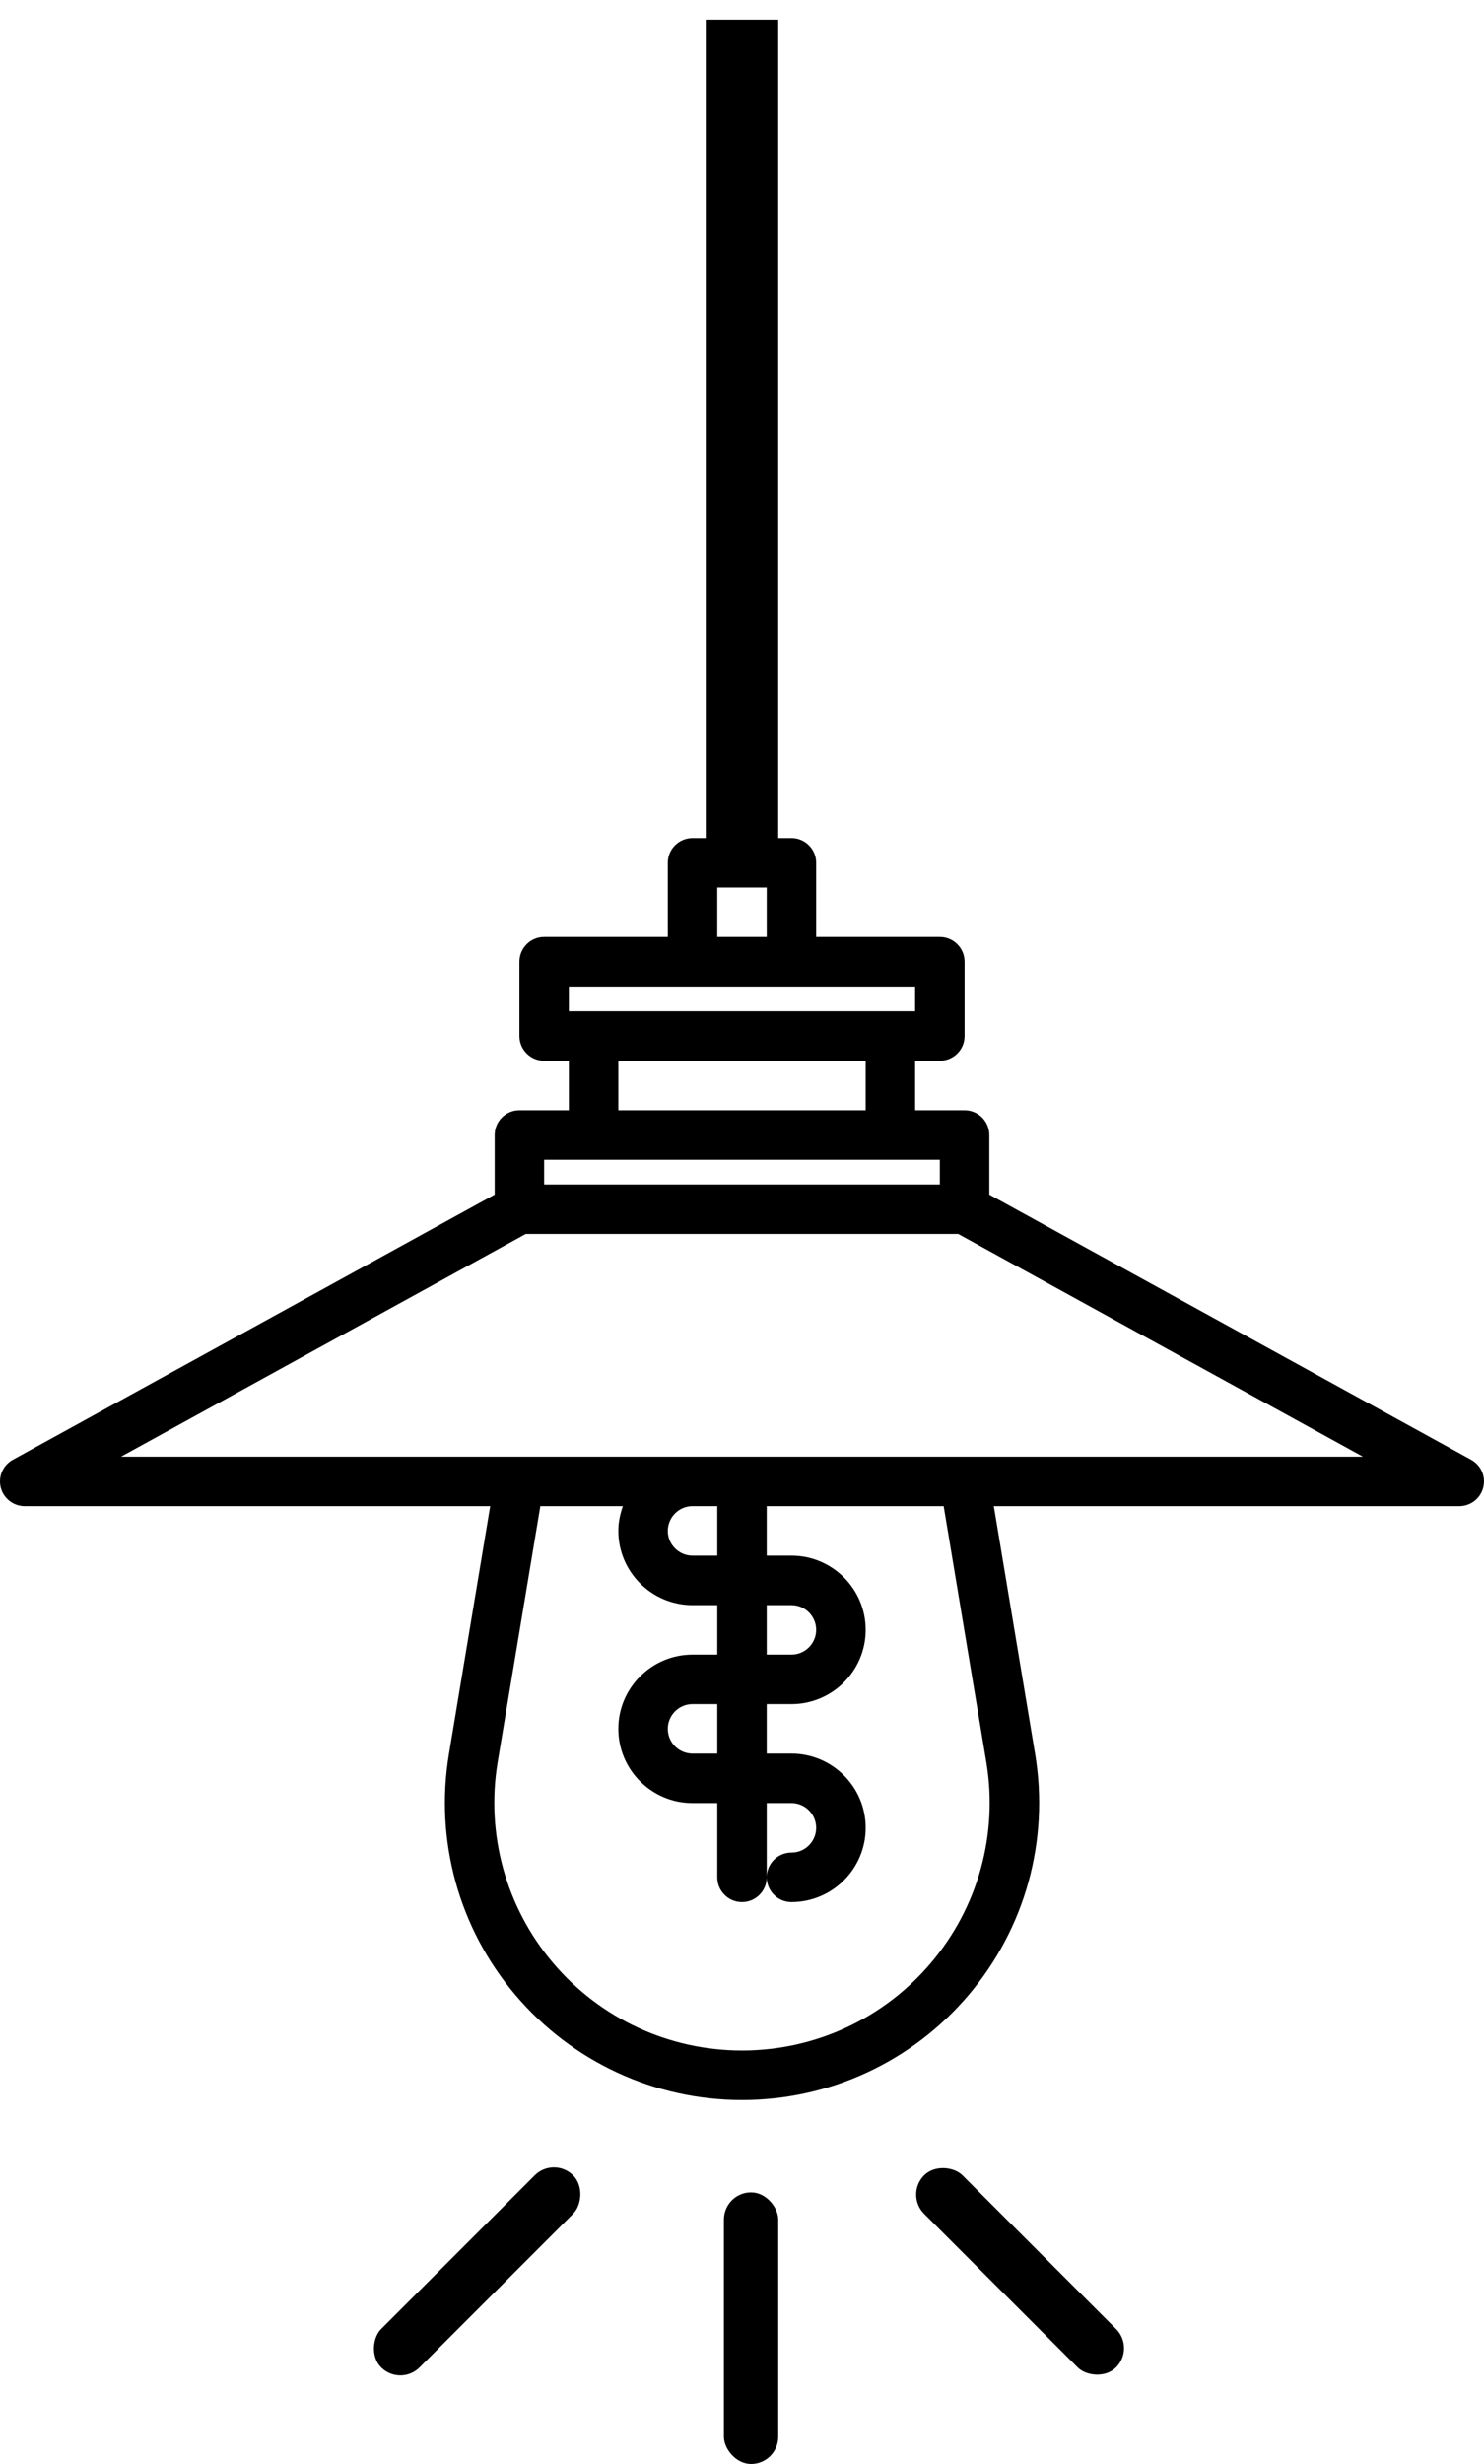 <svg width="47" height="78" viewBox="0 0 47 78" fill="none" xmlns="http://www.w3.org/2000/svg">
<g id="Frame 2">
<g id="lamp">
<path id="Union" d="M24.646 26.53H25.066C25.498 26.53 25.849 26.88 25.849 27.313V29.662H29.766C30.199 29.662 30.55 30.013 30.55 30.447V32.796C30.55 33.229 30.199 33.579 29.766 33.579H28.983V35.146H30.55C30.982 35.146 31.333 35.497 31.333 35.93V37.817L46.593 46.21C46.907 46.383 47.064 46.745 46.975 47.091C46.886 47.437 46.574 47.679 46.217 47.679H31.475L32.783 55.523C33.238 58.257 32.472 61.037 30.68 63.152C28.889 65.267 26.273 66.48 23.501 66.48C20.729 66.48 18.113 65.266 16.321 63.152C14.529 61.037 13.763 58.257 14.219 55.523L15.525 47.679H0.783C0.426 47.679 0.113 47.437 0.024 47.091C-0.064 46.745 0.093 46.383 0.406 46.21L15.667 37.817V35.93C15.667 35.497 16.018 35.146 16.45 35.146H18.016V33.579H17.233C16.801 33.579 16.45 33.229 16.45 32.796V30.447C16.45 30.013 16.801 29.662 17.233 29.662H21.15V27.313C21.15 26.88 21.501 26.53 21.933 26.53H22.353V0.622H24.646V26.53ZM17.113 47.679L15.762 55.78C15.383 58.058 16.022 60.377 17.515 62.139C19.009 63.902 21.19 64.912 23.5 64.912C25.81 64.912 27.991 63.902 29.484 62.139C30.977 60.377 31.617 58.058 31.237 55.78L29.887 47.679H24.283V49.246H25.066C26.362 49.246 27.417 50.3 27.417 51.596C27.417 52.892 26.362 53.946 25.066 53.946H24.283V55.513H25.066C26.362 55.513 27.417 56.567 27.417 57.863C27.417 59.158 26.362 60.213 25.066 60.213C24.634 60.213 24.283 59.862 24.283 59.429C24.283 59.023 24.591 58.69 24.986 58.65L25.146 58.642C25.541 58.602 25.849 58.268 25.849 57.863C25.849 57.43 25.498 57.079 25.066 57.079H24.283V59.429C24.283 59.862 23.932 60.213 23.5 60.213C23.067 60.213 22.717 59.862 22.717 59.429V57.079H21.933C20.638 57.079 19.583 56.025 19.583 54.73C19.583 53.434 20.638 52.379 21.933 52.379H22.717V50.813H21.933C20.638 50.813 19.583 49.759 19.583 48.463C19.583 48.187 19.64 47.925 19.727 47.679H17.113ZM21.933 53.946C21.502 53.946 21.15 54.297 21.15 54.73C21.15 55.162 21.502 55.513 21.933 55.513H22.717V53.946H21.933ZM24.283 50.813V52.379H25.066C25.498 52.379 25.849 52.028 25.849 51.596C25.849 51.164 25.498 50.813 25.066 50.813H24.283ZM21.933 47.679C21.502 47.679 21.15 48.031 21.15 48.463C21.15 48.895 21.502 49.246 21.933 49.246H22.717V47.679H21.933ZM16.651 39.063L3.833 46.113H43.166L30.348 39.063H16.651ZM17.233 36.713V37.496H29.766V36.713H17.233ZM19.583 33.579V35.146H27.417V33.579H19.583ZM18.016 31.23V32.013H28.983V31.23H18.016ZM22.717 28.096V29.662H24.283V28.096H22.717Z" fill="black"/>
</g>
<g id="shine">
<rect id="Rectangle 2" x="22.927" y="69.403" width="1.72" height="8.598" rx="0.86" fill="black"/>
<rect id="Rectangle 4" x="17.543" y="68.256" width="1.72" height="8.598" rx="0.86" transform="rotate(45 17.543 68.256)" fill="black"/>
<rect id="Rectangle 3" x="28.659" y="69.472" width="1.72" height="8.598" rx="0.86" transform="rotate(-45 28.659 69.472)" fill="black"/>
</g>
</g>
</svg>
